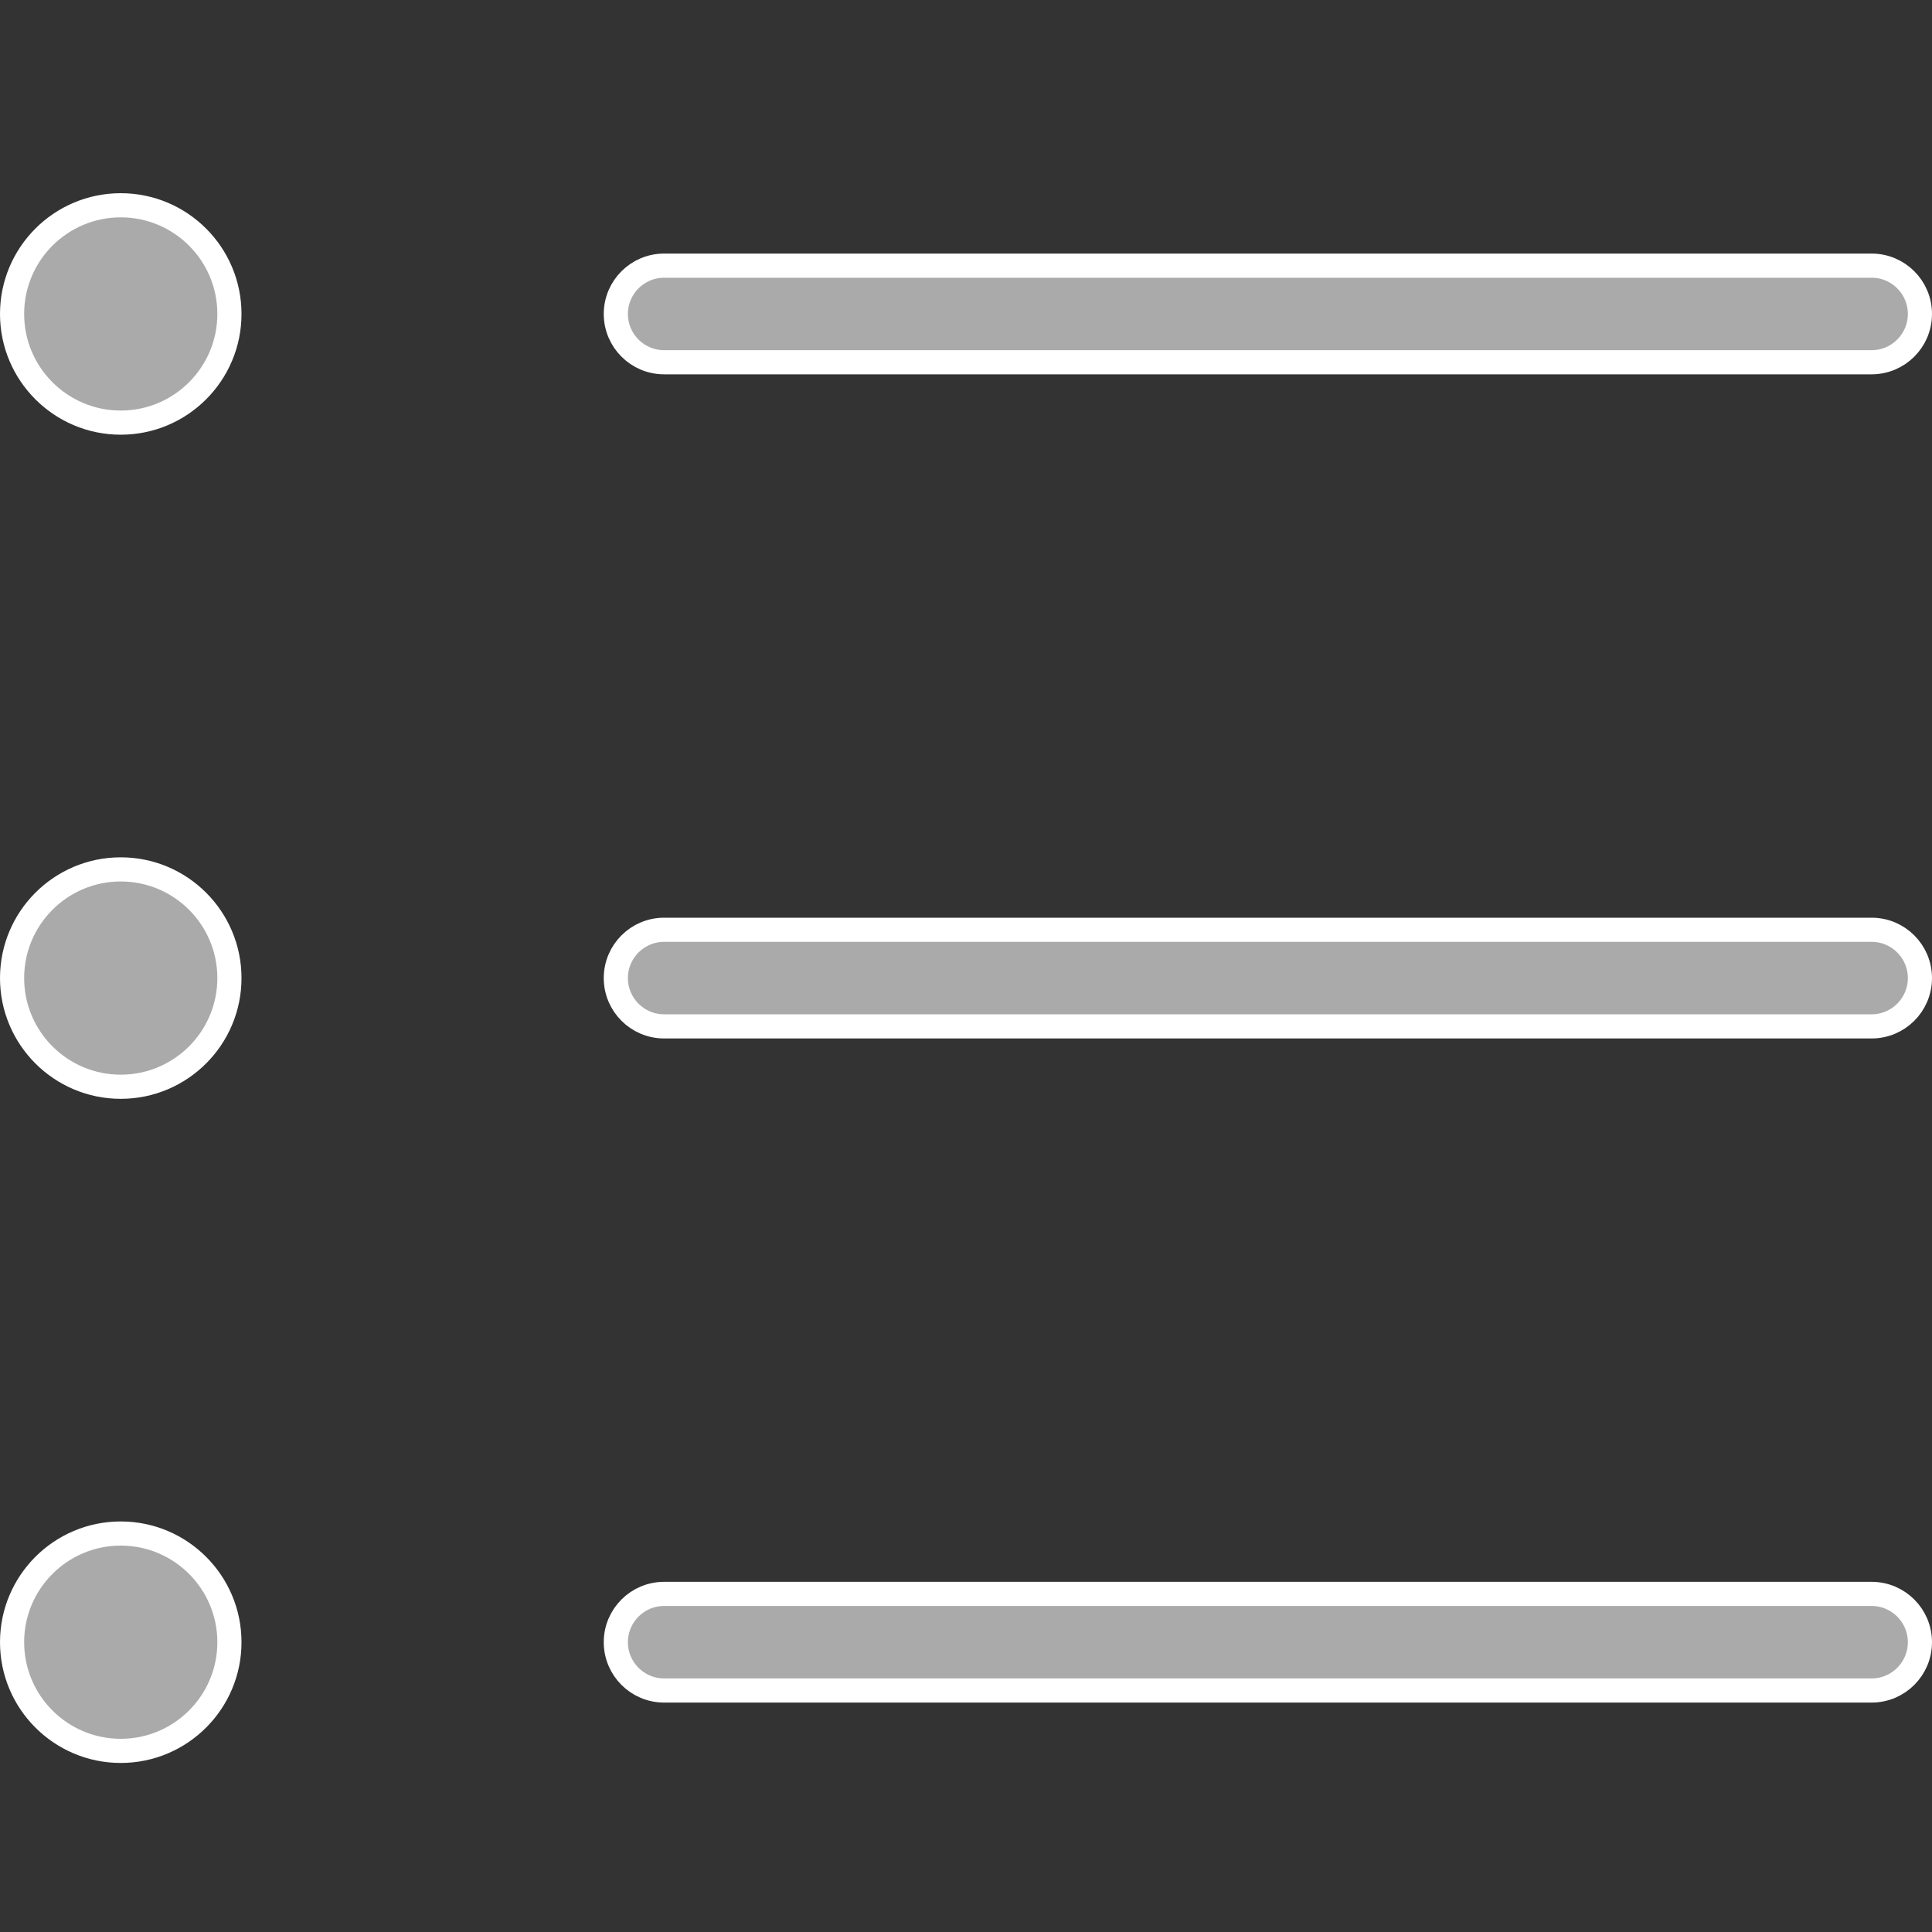 <svg width="20" height="20" viewBox="0 0 20 20" fill="none" xmlns="http://www.w3.org/2000/svg">
<rect x="0" y="0" width="20" height="20" fill="#333333" stroke="none"/>
<path d="M19.875 3.25C19.875 3.526 19.651 3.75 19.375 3.75H6.875C6.599 3.75 6.375 3.526 6.375 3.25C6.375 2.974 6.599 2.75 6.875 2.75H19.375C19.651 2.75 19.875 2.974 19.875 3.25ZM2.375 3.25C2.375 3.871 1.871 4.375 1.25 4.375C0.629 4.375 0.125 3.871 0.125 3.25C0.125 2.629 0.629 2.125 1.25 2.125C1.871 2.125 2.375 2.629 2.375 3.25ZM19.875 10.125C19.875 10.401 19.651 10.625 19.375 10.625H6.875C6.599 10.625 6.375 10.401 6.375 10.125C6.375 9.849 6.599 9.625 6.875 9.625H19.375C19.651 9.625 19.875 9.849 19.875 10.125ZM2.375 10.125C2.375 10.746 1.871 11.25 1.25 11.25C0.629 11.25 0.125 10.746 0.125 10.125C0.125 9.504 0.629 9 1.25 9C1.871 9 2.375 9.504 2.375 10.125ZM19.875 17C19.875 17.276 19.651 17.5 19.375 17.5H6.875C6.599 17.5 6.375 17.276 6.375 17C6.375 16.724 6.599 16.5 6.875 16.5H19.375C19.651 16.5 19.875 16.724 19.875 17ZM2.375 17C2.375 17.621 1.871 18.125 1.25 18.125C0.629 18.125 0.125 17.621 0.125 17C0.125 16.379 0.629 15.875 1.25 15.875C1.871 15.875 2.375 16.379 2.375 17Z" fill="#AAAAAA" stroke="white" stroke-width="0.25"/>
</svg>
